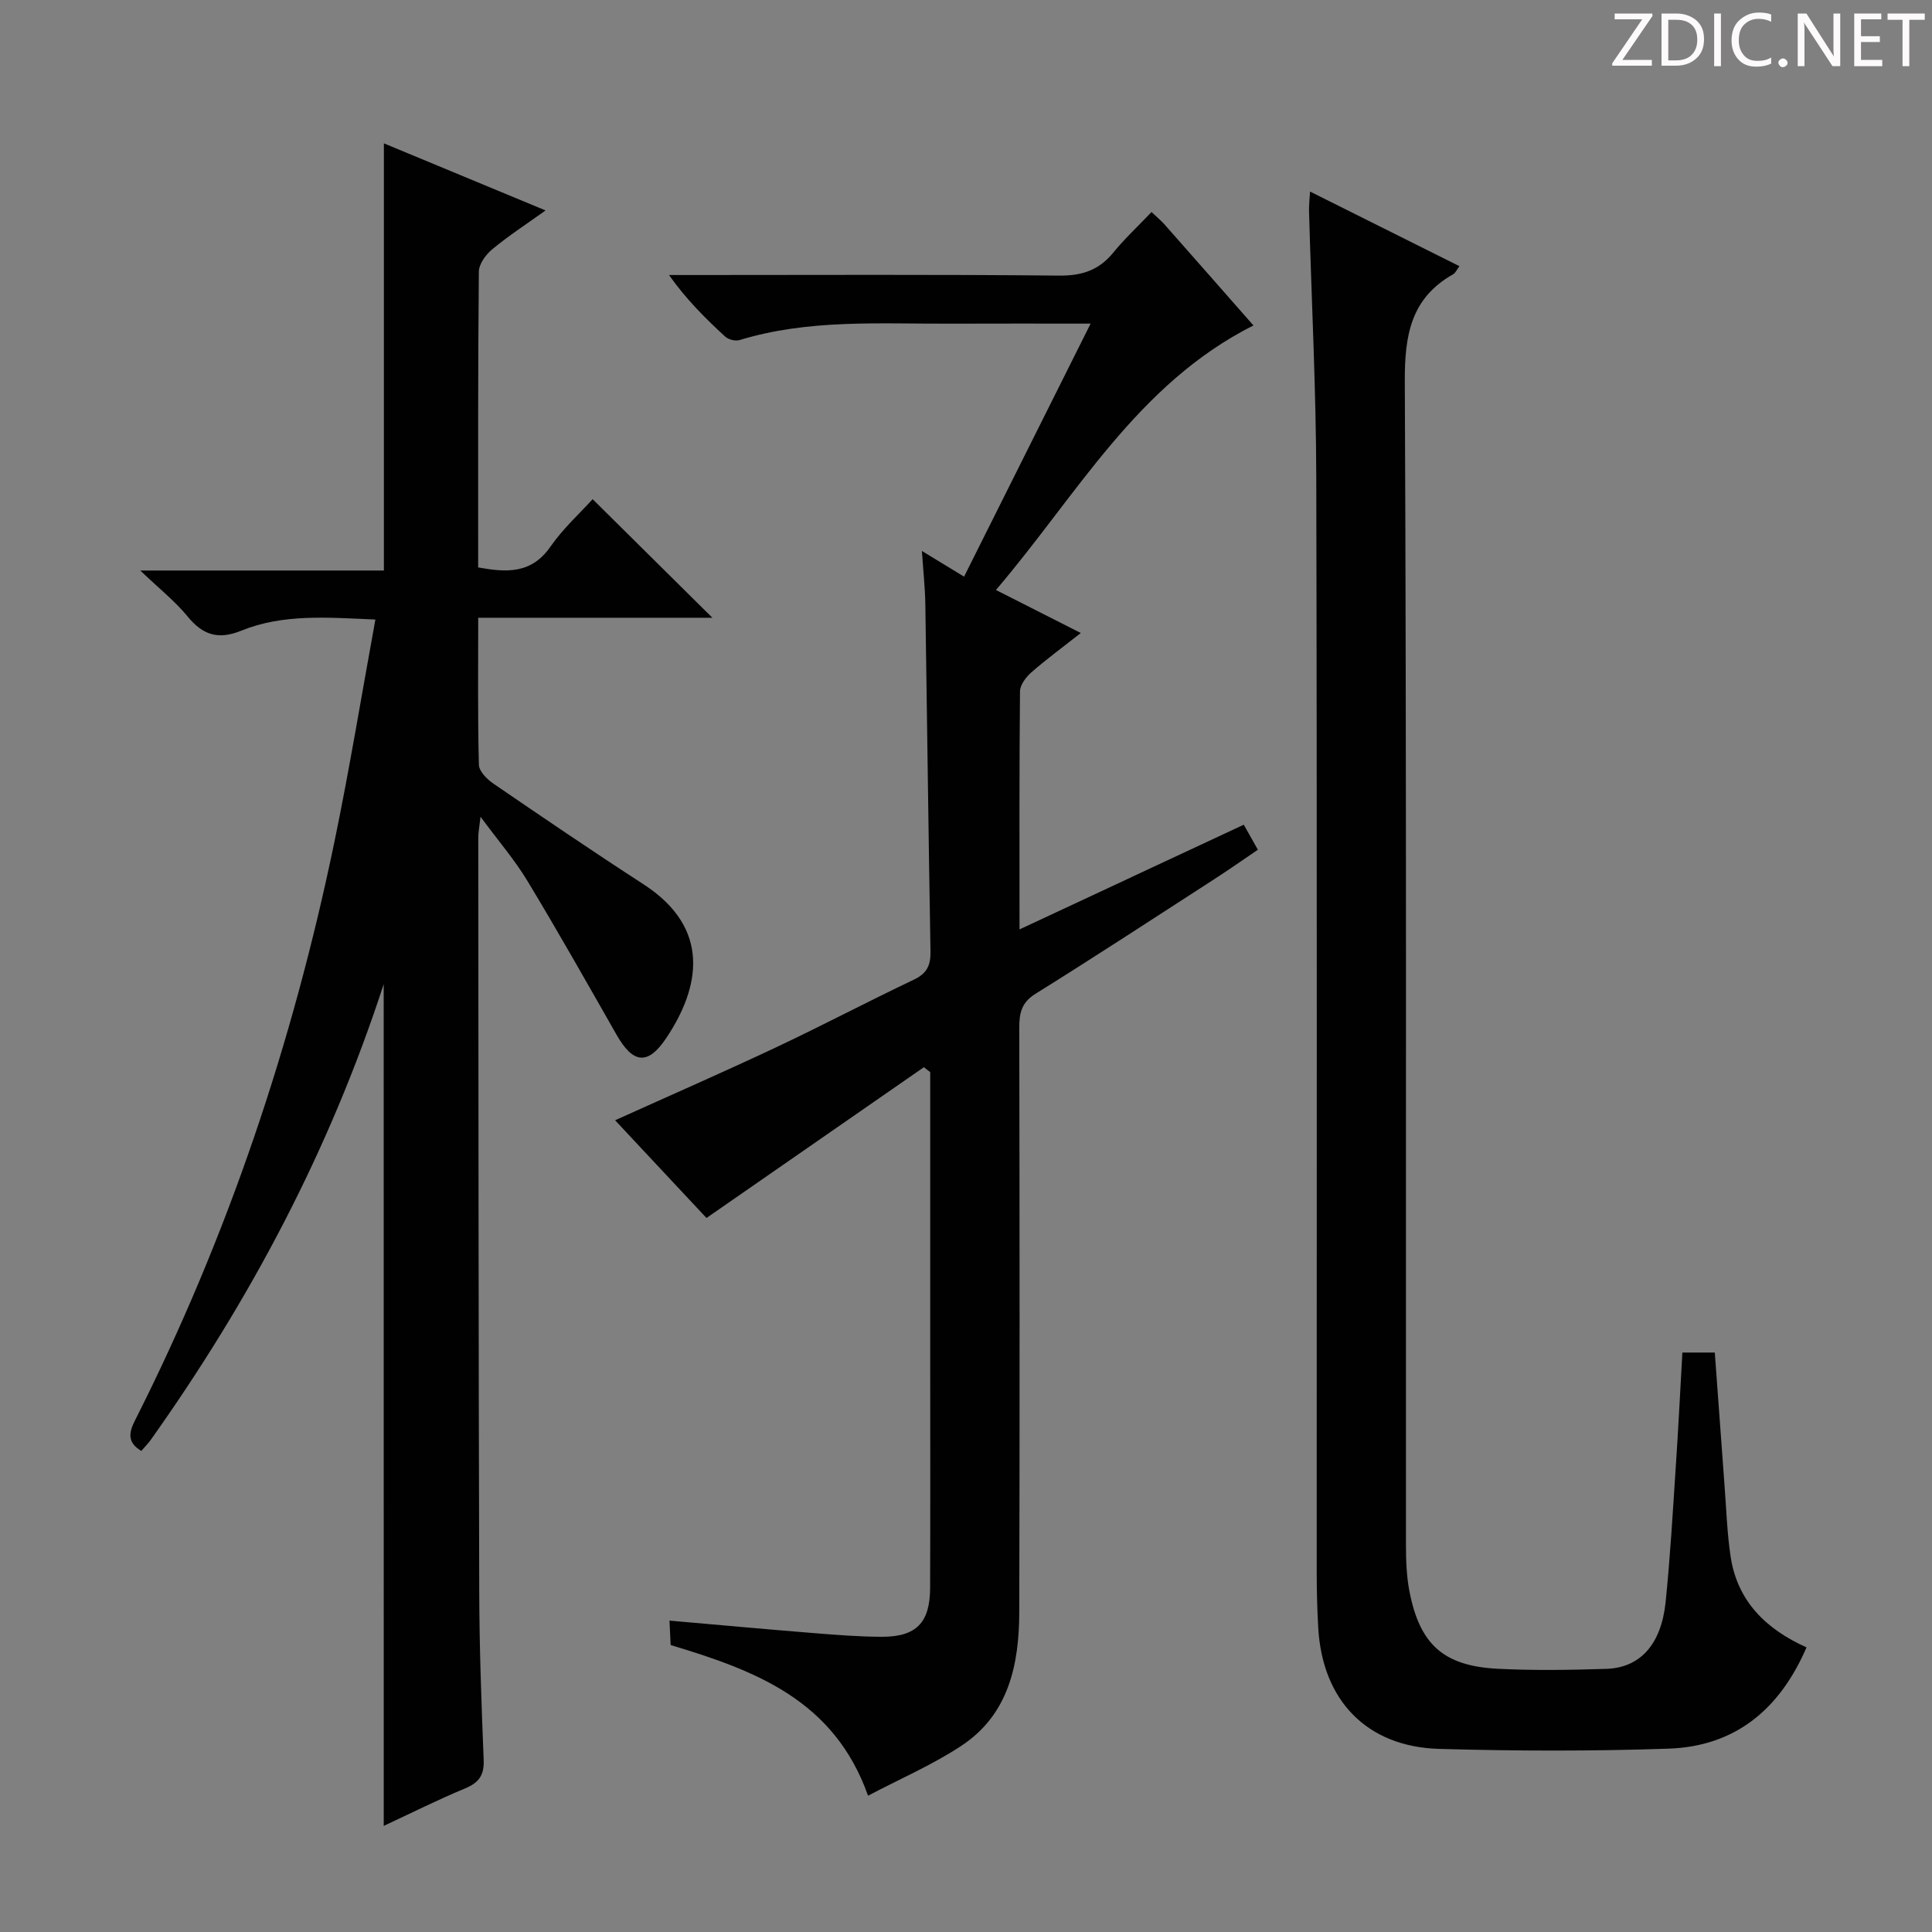 <svg enable-background="new 0 0 400 400" viewBox="0 0 400 400" xmlns="http://www.w3.org/2000/svg"><rect x="0" y="0" width="400" height="400" fill="#808080" stroke="none"/><g fill="#fcfafa"><path d="m342.2 3.2-6.3 9.2h6.1v1.2h-8.2v-.5l6.2-9.1h-5.7v-1.2h7.8v.4z"/><path d="m344 13.7v-10.9h3.1c1.6 0 3 .5 4.1 1.4 1.1 1 1.6 2.2 1.6 3.9s-.5 3-1.6 4-2.5 1.5-4.2 1.5h-3zm1.4-9.6v8.4h1.6c1.4 0 2.5-.4 3.2-1.1.8-.8 1.2-1.8 1.2-3.2s-.4-2.4-1.2-3.1-1.8-1-3.1-1z"/><path d="m356.3 2.8v10.9h-1.4v-10.9z"/><path d="m366.6 13.2c-.8.4-1.8.6-3 .6-1.6 0-2.8-.5-3.7-1.5s-1.4-2.3-1.4-3.9c0-1.7.5-3.2 1.6-4.2s2.4-1.6 4-1.6c1 0 1.9.1 2.6.4v1.5c-.8-.4-1.6-.6-2.6-.6-1.2 0-2.2.4-3 1.2s-1.1 1.9-1.1 3.3c0 1.3.4 2.3 1.1 3.1s1.6 1.1 2.8 1.1c1.1 0 2-.2 2.8-.7v1.3z"/><path d="m368.2 13c0-.3.1-.5.3-.6.2-.2.4-.3.6-.3.3 0 .5.1.7.3s.3.4.3.6-.1.5-.3.6c-.2.2-.4.3-.7.3s-.5-.1-.6-.3c-.2-.2-.3-.4-.3-.6z"/><path d="m381.1 13.7h-1.7l-5.5-8.4c-.2-.2-.3-.5-.4-.7 0 .2.1.8.1 1.5v7.6h-1.4v-10.9h1.8l5.3 8.3c.3.4.4.6.4.8 0-.3-.1-.8-.1-1.6v-7.5h1.4v10.9z"/><path d="m389.7 13.7h-5.8v-10.9h5.6v1.2h-4.2v3.5h3.9v1.2h-3.9v3.7h4.4z"/><path d="m398.4 4.1h-3.1v9.6h-1.4v-9.6h-3.1v-1.3h7.7v1.3z"/></g><path d="m79.44 203.76c-11.25 34.56-27.73 65.49-48.22 94.34-.56.79-1.26 1.47-1.97 2.3-2.96-1.79-2.57-3.82-1.28-6.36 19.2-38.02 32.63-78.06 41.26-119.71 3.13-15.09 5.61-30.31 8.49-46.06-9.97-.43-19.11-1.21-27.78 2.31-4.78 1.94-7.97.89-11.12-2.97-2.57-3.14-5.83-5.71-9.78-9.49h50.44c0-29.56 0-58.73 0-88.44 10.99 4.56 21.82 9.06 33.47 13.89-4 2.86-7.68 5.26-11.04 8.04-1.33 1.1-2.76 3.06-2.77 4.64-.2 20.31-.14 40.64-.14 61.23 5.84 1.05 11 1.4 14.97-4.31 2.64-3.79 6.15-6.97 8.73-9.82 8.39 8.31 16.69 16.53 24.79 24.55-15.34 0-31.68 0-48.48 0 0 10.54-.12 20.5.14 30.44.03 1.34 1.68 3 3 3.9 10.29 7.04 20.61 14.06 31.08 20.84 14.13 9.16 11.66 21.45 4.71 31.84-3.8 5.68-6.85 5.32-10.25-.62-6.09-10.67-12.12-21.37-18.47-31.88-2.65-4.39-6.05-8.33-9.73-13.32-.23 2.05-.47 3.2-.47 4.35.04 51.99.05 103.98.2 155.97.03 11.64.45 23.29.92 34.93.13 3.18-.97 4.72-3.84 5.92-5.64 2.34-11.12 5.09-16.85 7.76-.01-58.04-.01-115.66-.01-174.27z" fill="#010102"/><path d="m238.41 43.9c1.21 1.15 1.98 1.77 2.63 2.5 6.16 6.97 12.3 13.96 18.47 20.98-24.12 12.15-36.47 35.06-53.31 54.77 6.16 3.13 11.56 5.86 17.57 8.91-3.84 3.02-7.15 5.44-10.23 8.14-1.12.98-2.35 2.6-2.36 3.94-.16 16.13-.1 32.26-.1 49.28 15.77-7.36 30.91-14.43 46.43-21.67.93 1.66 1.79 3.18 2.92 5.18-3.12 2.11-6.06 4.18-9.08 6.13-12.29 7.94-24.55 15.96-36.97 23.7-2.9 1.81-3.35 3.98-3.35 7 .07 40.33.1 80.66 0 120.99-.03 10.83-2.16 21.17-11.92 27.65-6 3.98-12.74 6.87-19.39 10.38-7.03-19.84-23.35-25.92-40.87-31.19-.07-1.38-.14-2.94-.24-5.06 10.31.9 20.18 1.81 30.05 2.6 4.64.37 9.29.74 13.94.75 7.1 0 9.94-2.91 9.97-10.09.06-16.5.02-33 .02-49.5 0-17.33 0-34.67 0-52 0-1.77 0-3.55 0-5.32-.44-.34-.88-.67-1.32-1.01-14.8 10.26-29.59 20.52-45 31.21-5.84-6.24-12.25-13.1-18.92-20.23 11.35-5.13 22.37-9.94 33.24-15.06 9.62-4.53 19.03-9.5 28.63-14.06 2.69-1.28 3.48-2.96 3.43-5.81-.42-23.98-.7-47.95-1.07-71.93-.05-3.39-.43-6.78-.71-11.01 3.31 2.02 5.81 3.54 8.73 5.32 8.7-17.39 17.27-34.53 26.2-52.39-10.22 0-19.65-.03-29.08.01-14.62.06-29.32-.97-43.61 3.4-.86.26-2.31-.11-2.98-.73-4.12-3.79-8.09-7.74-11.62-12.74h5.25c25.17 0 50.33-.13 75.5.12 4.76.05 8.26-1.12 11.24-4.77 2.31-2.84 5.02-5.35 7.91-8.39z" fill="#010102"/><path d="m348.32 280.03h6.71c.69 9.4 1.35 18.63 2.04 27.86.36 4.81.52 9.65 1.24 14.41 1.4 9.22 7.31 15 15.71 18.77-5.54 12.84-14.76 20.5-28.57 20.97-15.81.54-31.66.5-47.47.05-14.98-.42-24.2-10.03-25.05-25.05-.22-3.82-.32-7.66-.32-11.49-.02-75.5.09-151-.09-226.49-.04-18.46-.99-36.92-1.5-55.38-.03-1.12.11-2.25.21-4.02 10.48 5.24 20.55 10.27 30.93 15.45-.57.75-.82 1.4-1.3 1.67-8.8 4.98-10.05 12.67-10.01 22.22.37 80.33.2 160.66.24 240.99 0 3.15.12 6.35.71 9.43 2.13 11.04 7.05 15.5 18.26 16.08 7.48.38 15 .26 22.49.02 7.04-.22 11.4-5.07 12.3-13.85.93-9.09 1.46-18.23 2.06-27.35.54-7.94.93-15.89 1.41-24.29z" fill="#010102"/></svg>